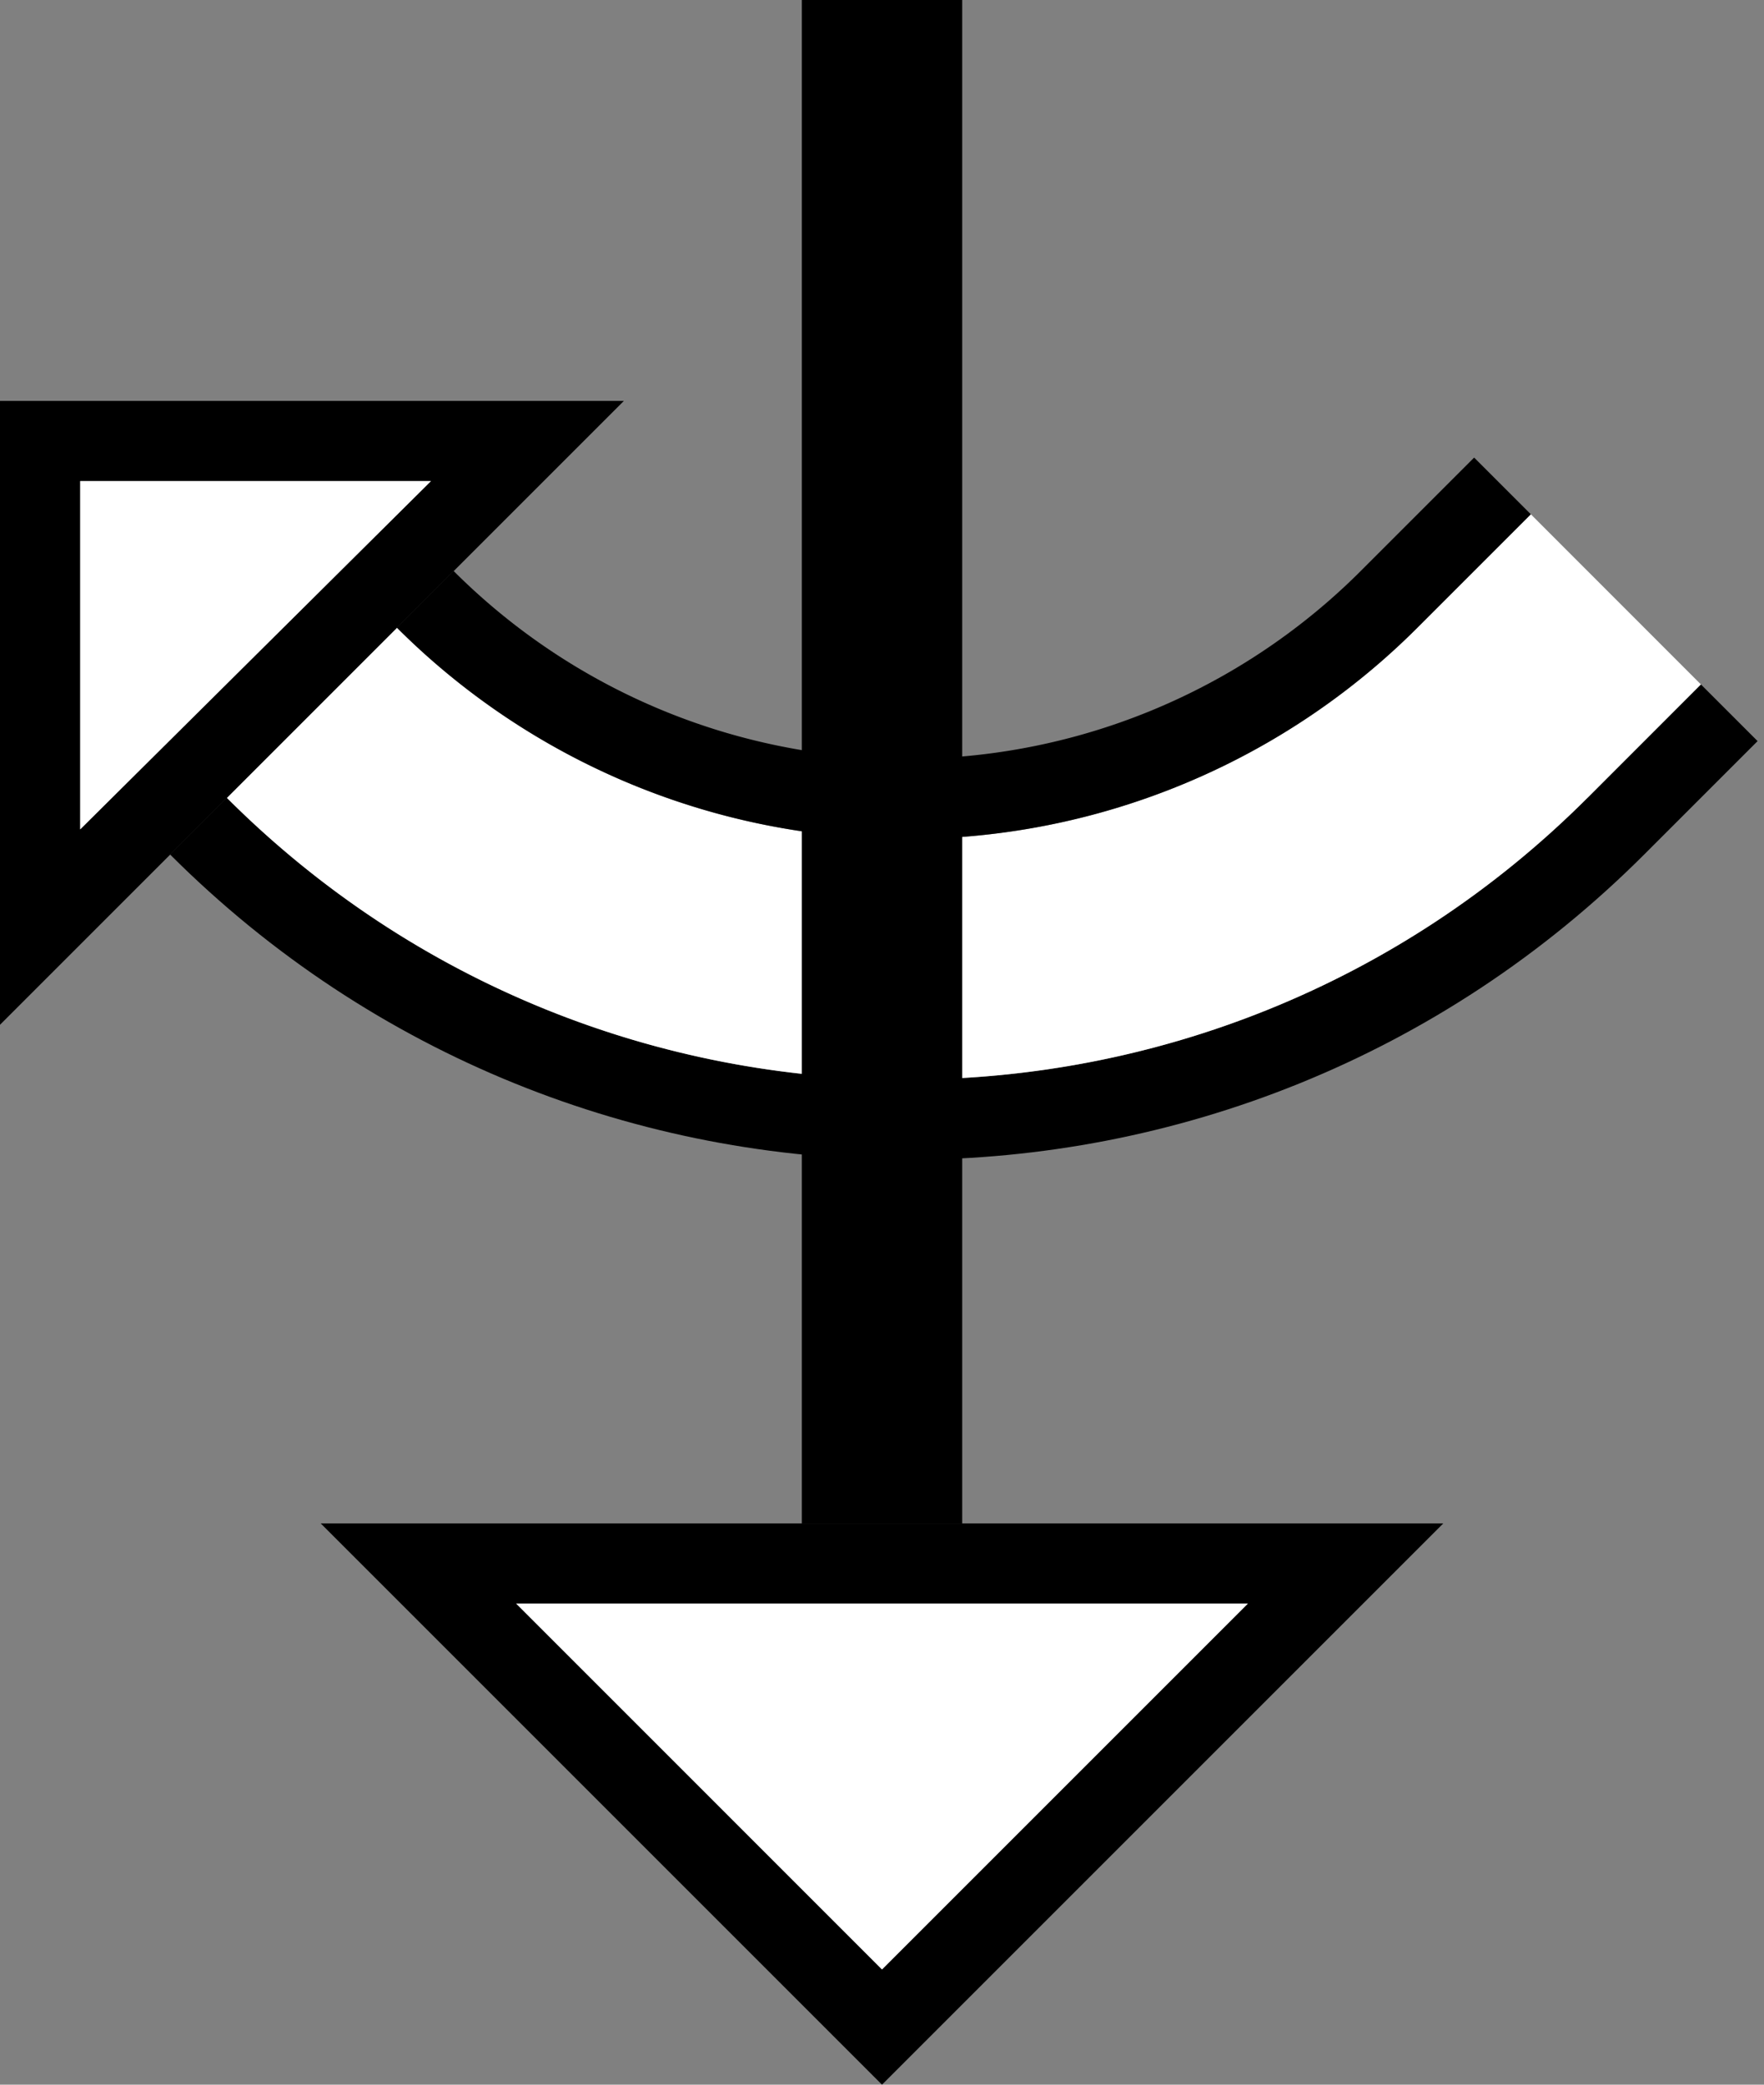 <svg xmlns="http://www.w3.org/2000/svg" version="1.0" width="22" height="26"><rect width="100%" height="100%" fill="#808080" stroke="none"/><path d="M20.506 10.657c-5.077 5.077-13.308 5.077-18.385 0l.707-.707c4.687 4.686 12.285 4.686 16.971 0l1.414-1.414.707.707-1.414 1.414z"/><path d="M19.799 9.95c-4.686 4.686-12.284 4.686-16.97 0l2.12-2.122a9 9 0 0 0 12.729 0l1.414-1.414 2.121 2.122L19.8 9.95z" fill="#fff"/><path d="M10 19V0h2v19h-2z"/><path d="M17.678 7.828a9 9 0 0 1-12.728 0l.707-.707a8 8 0 0 0 11.314 0l1.414-1.414.707.707-1.414 1.414z"/><path d="M7.781 5L0 12.781V5h7.781zM5.375 6H1v4.344L5.375 6zM4 19l7 7 7-7H4zm2.438 1h9.125L11 24.563 6.437 20z"/><path d="M6.438 20L11 24.563 15.563 20H6.437zM5.375 6L1 10.344V6h4.375z" fill="#fff"/></svg>